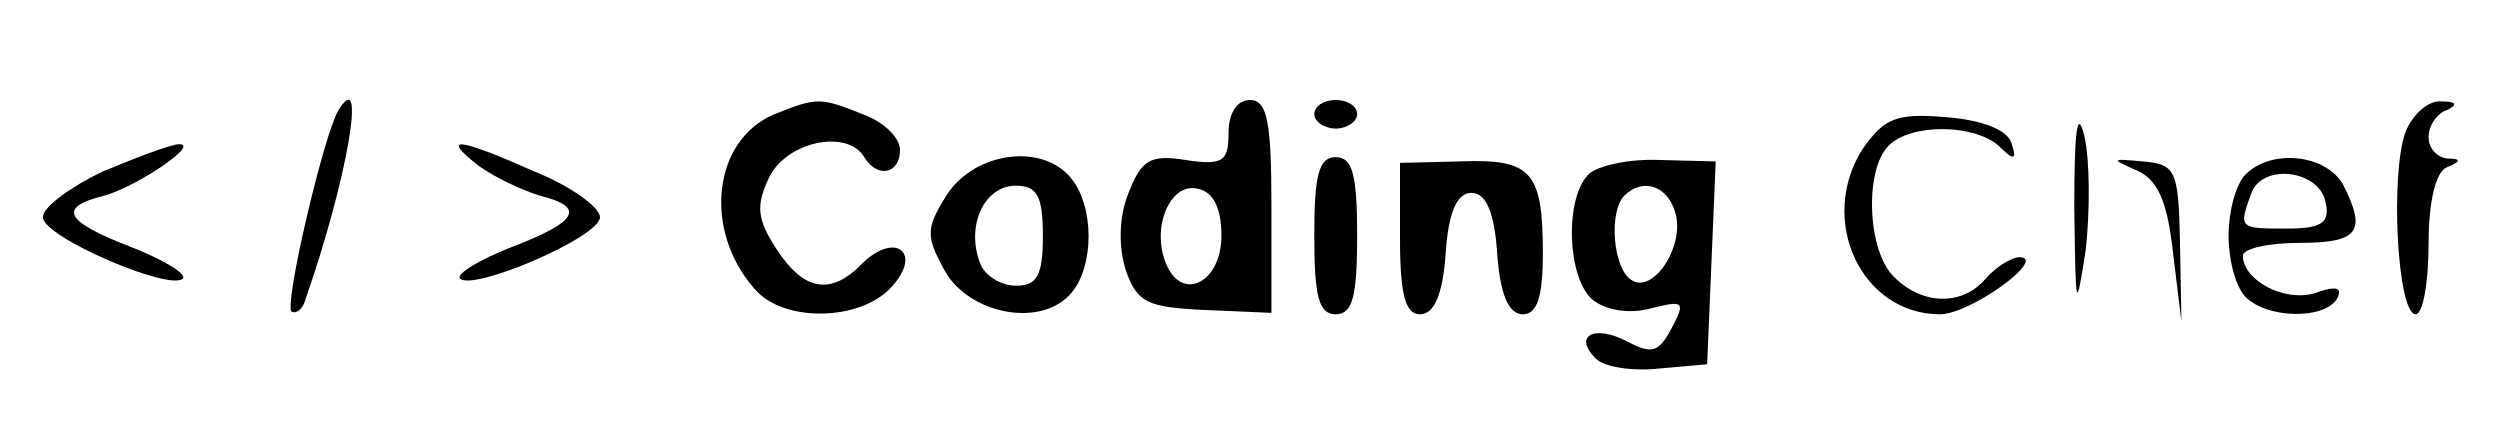 <?xml version="1.0" standalone="no"?>
<!DOCTYPE svg PUBLIC "-//W3C//DTD SVG 20010904//EN"
 "http://www.w3.org/TR/2001/REC-SVG-20010904/DTD/svg10.dtd">
<svg version="1.0" xmlns="http://www.w3.org/2000/svg"
 width="175pt" height="30pt" viewBox="0 0 175 30"
 preserveAspectRatio="xMidYMid meet">

<g transform="translate(0,30) scale(0.1,-0.1)"
fill="#000000" stroke="none">
<path d="M237 223 c-10 -16 -38 -135 -33 -141 3 -2 8 1 10 9 29 83 43 164 23
132z"/>
<path d="M542 220 c-43 -18 -50 -81 -14 -122 20 -24 74 -23 96 1 22 24 3 39
-20 17 -22 -23 -41 -20 -60 9 -14 21 -15 31 -6 50 12 26 55 35 67 15 9 -15 25
-12 25 5 0 9 -12 20 -26 25 -30 12 -32 12 -62 0z"/>
<path d="M860 207 c0 -20 -4 -23 -30 -19 -25 4 -31 0 -40 -23 -7 -17 -7 -38
-2 -54 8 -23 15 -26 55 -28 l47 -2 0 75 c0 59 -3 74 -15 74 -9 0 -15 -9 -15
-23z m-5 -72 c0 -33 -28 -47 -39 -19 -10 25 3 56 22 52 11 -2 17 -13 17 -33z"/>
<path d="M920 220 c0 -5 7 -10 15 -10 8 0 15 5 15 10 0 6 -7 10 -15 10 -8 0
-15 -4 -15 -10z"/>
<path d="M1452 155 c1 -72 1 -75 8 -30 3 27 3 63 -1 80 -5 20 -7 3 -7 -50z"/>
<path d="M1684 208 c-11 -29 -6 -128 7 -128 5 0 9 22 9 49 0 30 5 51 13 54 10
4 10 6 0 6 -7 1 -13 7 -13 15 0 8 6 17 13 19 8 4 6 6 -4 6 -9 1 -20 -9 -25
-21z"/>
<path d="M1304 196 c-32 -50 -1 -116 54 -116 21 0 75 39 56 40 -6 0 -17 -7
-24 -15 -16 -19 -44 -19 -64 1 -19 18 -21 75 -4 92 16 16 60 15 77 0 11 -11
13 -10 9 2 -3 9 -20 16 -46 18 -35 3 -43 -1 -58 -22z"/>
<path d="M72 180 c-23 -11 -42 -25 -42 -32 0 -14 89 -52 98 -43 3 3 -13 13
-36 22 -47 18 -52 28 -19 36 24 7 68 37 52 36 -5 0 -29 -9 -53 -19z"/>
<path d="M335 184 c11 -8 30 -17 43 -21 32 -8 27 -18 -20 -36 -23 -9 -39 -19
-36 -22 9 -9 98 29 98 43 0 7 -21 22 -46 32 -54 24 -66 25 -39 4z"/>
<path d="M663 164 c-15 -24 -15 -29 -2 -53 17 -31 68 -41 89 -16 16 19 16 60
0 80 -20 25 -67 19 -87 -11z m67 -29 c0 -28 -4 -35 -19 -35 -10 0 -22 7 -25
16 -10 26 3 54 25 54 15 0 19 -7 19 -35z"/>
<path d="M920 135 c0 -42 3 -55 15 -55 12 0 15 13 15 55 0 42 -3 55 -15 55
-12 0 -15 -13 -15 -55z"/>
<path d="M980 133 c0 -40 4 -53 14 -53 10 0 16 14 18 43 2 29 8 42 18 42 10 0
16 -13 18 -42 2 -29 8 -43 18 -43 10 0 14 12 14 43 0 57 -8 66 -58 64 l-42 -1
0 -53z"/>
<path d="M1112 178 c-17 -17 -15 -73 3 -88 9 -7 25 -10 40 -6 24 6 25 5 15
-14 -9 -17 -14 -18 -31 -9 -23 12 -38 4 -22 -12 6 -6 26 -9 44 -7 l34 3 3 71
3 71 -39 1 c-21 1 -44 -4 -50 -10z m61 -28 c6 -23 -16 -56 -31 -46 -13 8 -16
48 -5 59 13 13 31 7 36 -13z"/>
<path d="M1495 181 c15 -6 22 -21 26 -57 l6 -49 -1 55 c-1 51 -3 55 -26 57
-22 2 -23 2 -5 -6z"/>
<path d="M1572 178 c-7 -7 -12 -26 -12 -43 0 -17 5 -36 12 -43 15 -15 55 -16
64 -1 4 8 -1 9 -15 4 -22 -7 -51 9 -51 26 0 5 18 9 40 9 41 0 47 8 30 41 -12
21 -50 25 -68 7z m56 -20 c3 -14 -3 -18 -27 -18 -34 0 -34 0 -25 25 8 21 48
16 52 -7z"/>
</g>
</svg>
